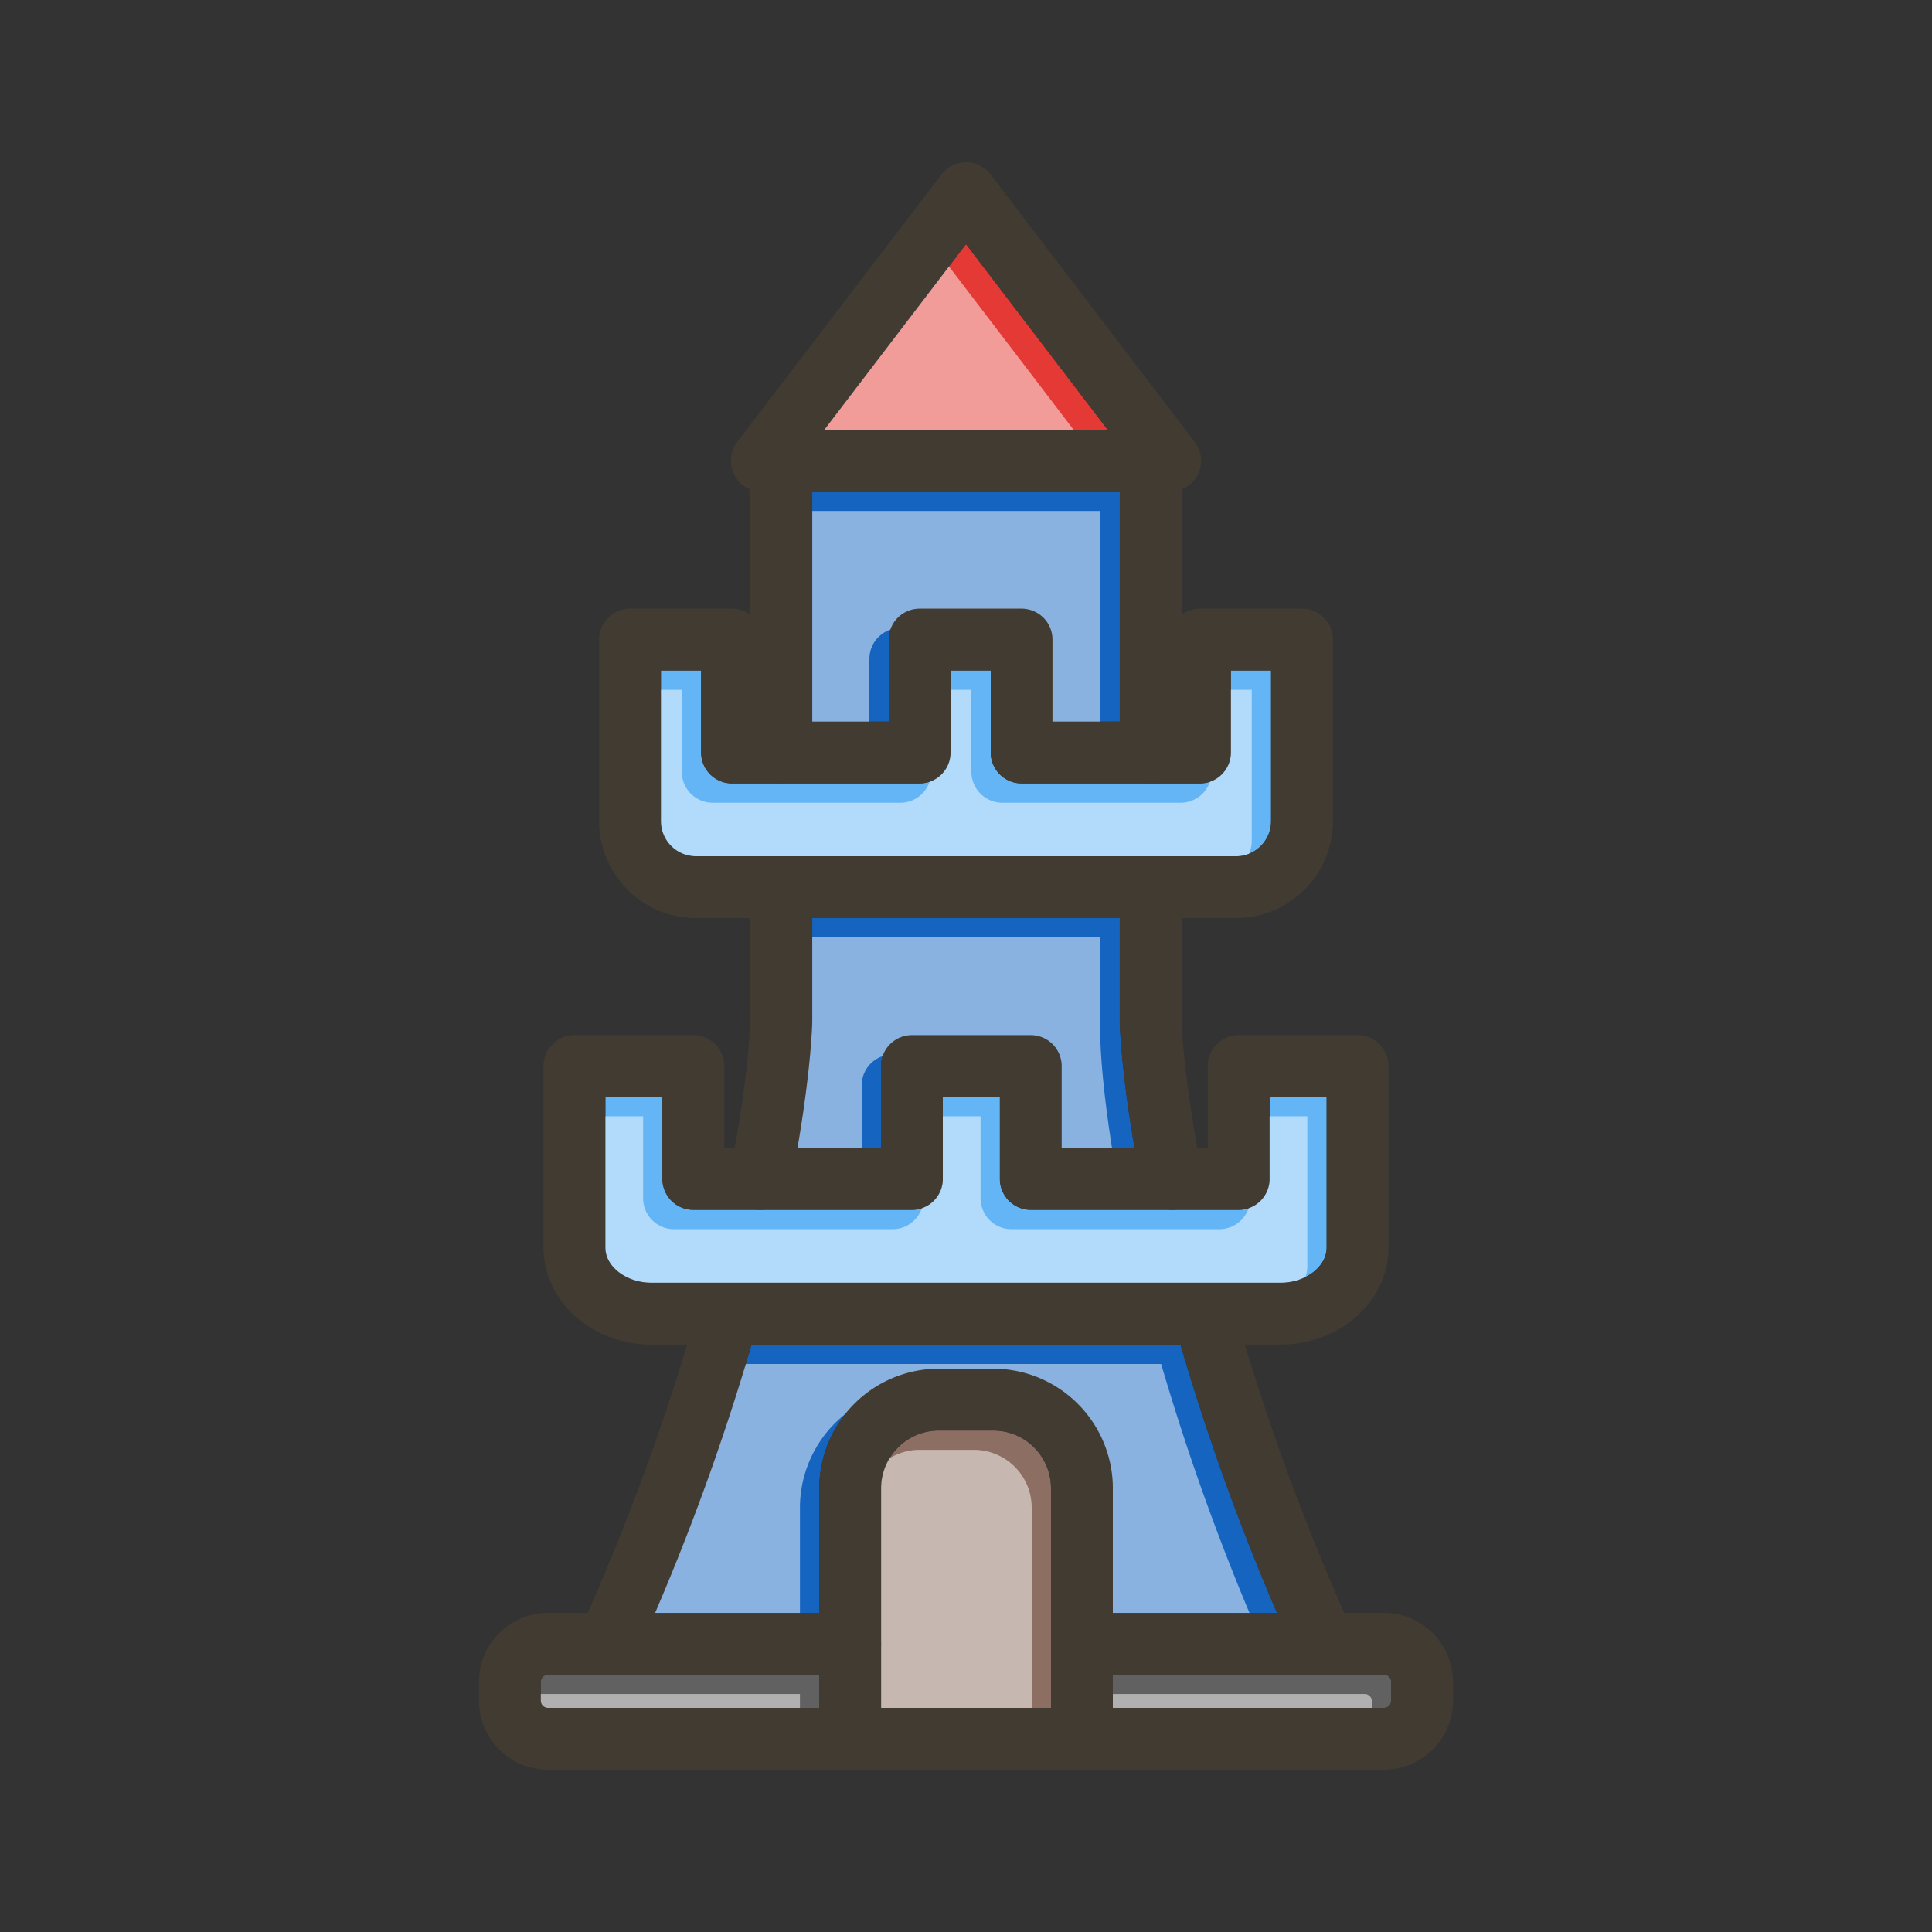 <svg id="Layer_1" viewBox="0 0 1000 1000" xmlns="http://www.w3.org/2000/svg" data-name="Layer 1"><rect x="0" y="0" width="1000" height="1000" fill="#333333" stroke="none"/><path d="m573.35 222.47h-146.7l73.35-96.1z" fill="#e53935"/><path d="m686.67 567.79v78c0 9.84-10.91 18.16-23.81 18.16h-325.72c-12.9 0-23.81-8.32-23.81-18.16v-78h29.54v42.43a16 16 0 0 0 16 16h113.13a16 16 0 0 0 16-16v-42.43h29.54v42.43a16 16 0 0 0 16 16h107.59a16 16 0 0 0 16-16v-42.43z" fill="#64b5f6"/><path d="m549.51 594.22v-42.43a16 16 0 0 0 -16-16h-61.51a16 16 0 0 0 -16 16v42.43h-43.24c7.1-41.17 7.64-64.41 7.66-65.52v-53.49h159.16v53.49c0 1.11.56 24.35 7.66 65.52z" fill="#1565c0"/><path d="m657.91 347.05v78a18.18 18.18 0 0 1 -18.16 18.16h-279.5a18.18 18.18 0 0 1 -18.16-18.16v-78h20.81v42.44a16 16 0 0 0 16 16h97.1a16 16 0 0 0 16-16v-42.44h20.8v42.44a16 16 0 0 0 16 16h92.3a16 16 0 0 0 16-16v-42.44z" fill="#64b5f6"/><path d="m579.58 254.47v119h-34.83v-42.42a16 16 0 0 0 -16-16h-52.75a16 16 0 0 0 -16 16v42.44h-39.58v-119z" fill="#1565c0"/><path d="m424.05 866.82v17.18h-140.41a3.73 3.73 0 0 1 -3.72-3.72v-9.74a3.73 3.73 0 0 1 3.72-3.72z" fill="#616161"/><path d="m720.08 870.54v9.74a3.73 3.73 0 0 1 -3.72 3.72h-140.36v-17.18h140.36a3.73 3.73 0 0 1 3.72 3.72z" fill="#616161"/><path d="m576 834.82v-64.5a62 62 0 0 0 -61.88-61.88h-28.19a62 62 0 0 0 -61.88 61.88v64.5h-85a1218.13 1218.13 0 0 0 49.95-138.82h222a1218.13 1218.13 0 0 0 50 138.87z" fill="#1565c0"/><path d="m544 770.32v113.68h-87.9v-113.68a29.91 29.91 0 0 1 29.88-29.88h28.14a29.91 29.91 0 0 1 29.88 29.88z" fill="#8d6e63"/><g fill="#fff" opacity=".5"><path d="m563.35 232.47h-146.7l73.35-96.1z"/><path d="m676.67 577.79v78c0 9.84-10.91 18.16-23.81 18.16h-325.72c-12.9 0-23.81-8.32-23.81-18.16v-78h29.54v42.43a16 16 0 0 0 16 16h113.13a16 16 0 0 0 16-16v-42.43h29.54v42.43a16 16 0 0 0 16 16h107.59a16 16 0 0 0 16-16v-42.43z"/><path d="m539.51 604.22v-42.43a16 16 0 0 0 -16-16h-61.51a16 16 0 0 0 -16 16v42.43h-43.24c7.1-41.17 7.64-64.41 7.66-65.52v-53.49h159.16v53.49c0 1.11.56 24.35 7.66 65.52z"/><path d="m647.91 357.05v78a18.18 18.18 0 0 1 -18.16 18.16h-279.5a18.18 18.18 0 0 1 -18.16-18.16v-78h20.81v42.44a16 16 0 0 0 16 16h97.1a16 16 0 0 0 16-16v-42.44h20.8v42.44a16 16 0 0 0 16 16h92.3a16 16 0 0 0 16-16v-42.44z"/><path d="m569.58 264.47v119h-34.83v-42.42a16 16 0 0 0 -16-16h-52.75a16 16 0 0 0 -16 16v42.44h-39.58v-119z"/><path d="m414.05 876.82v17.18h-140.41a3.73 3.73 0 0 1 -3.72-3.72v-9.74a3.73 3.73 0 0 1 3.72-3.72z"/><path d="m710.08 880.54v9.74a3.73 3.73 0 0 1 -3.72 3.72h-140.36v-17.18h140.36a3.73 3.73 0 0 1 3.72 3.72z"/><path d="m566 844.82v-64.5a62 62 0 0 0 -61.88-61.88h-28.19a62 62 0 0 0 -61.88 61.88v64.5h-85a1218.13 1218.13 0 0 0 49.95-138.82h222a1218.13 1218.13 0 0 0 50 138.87z"/><path d="m534 780.32v113.68h-87.9v-113.68a29.91 29.91 0 0 1 29.88-29.88h28.14a29.91 29.91 0 0 1 29.88 29.88z"/></g><g fill="#413b32"><path d="m752.08 870.54v9.74a35.76 35.76 0 0 1 -35.72 35.72h-432.72a35.76 35.76 0 0 1 -35.72-35.72v-9.74a35.76 35.76 0 0 1 35.72-35.72h156.41a16 16 0 1 1 0 32h-156.41a3.73 3.73 0 0 0 -3.72 3.72v9.74a3.73 3.73 0 0 0 3.72 3.72h432.72a3.73 3.73 0 0 0 3.72-3.72v-9.74a3.73 3.73 0 0 0 -3.72-3.72h-156.36a16 16 0 0 1 0-32h156.36a35.76 35.76 0 0 1 35.72 35.72z"/><path d="m609.56 625.92a16.05 16.05 0 0 1 -2.72.3h-.74a16 16 0 0 1 -15.33-12.9q-2-10.11-3.53-19.1c-7.1-41.17-7.64-64.41-7.66-65.52v-69.49a16 16 0 1 1 32 0v69c0 1.84.87 25.53 8.15 66q1.11 6.19 2.43 12.91a16 16 0 0 1 -12.6 18.8z"/><path d="m420.42 459.21v69.49c0 1.11-.56 24.35-7.66 65.52q-1.54 9-3.53 19.1a16 16 0 0 1 -15.33 12.9h-.73a16 16 0 0 1 -15.33-19.09q1.32-6.71 2.43-12.91c7.26-40.41 8.1-64.09 8.15-66v-69a16 16 0 0 1 32 0z"/><path d="m611.58 238.47v151a16 16 0 0 1 -32 0v-135h-159.16v135a16 16 0 0 1 -32 0v-151a16 16 0 0 1 16-16h191.16a16 16 0 0 1 16 16z"/><path d="m692 865.41a16 16 0 0 1 -21.16-8q-5.07-11.28-9.89-22.55a1218.13 1218.13 0 0 1 -49.95-138.86q-1.71-5.88-3.33-11.72a16 16 0 0 1 11.13-19.7 15.56 15.56 0 0 1 4-.58h.92a16 16 0 0 1 14.76 11.71q2.81 10.11 5.86 20.29a1207.49 1207.49 0 0 0 51.47 138.87q2.08 4.71 4.2 9.44a16 16 0 0 1 -8.01 21.1z"/><path d="m392.34 684.23q-1.62 5.85-3.34 11.77a1218.13 1218.13 0 0 1 -49.95 138.87q-4.81 11.26-9.89 22.55a16 16 0 1 1 -29.16-13.16q2.11-4.72 4.2-9.44a1207.49 1207.49 0 0 0 51.45-138.82q3-10.19 5.86-20.29a16 16 0 0 1 14.74-11.71h.93a15.63 15.63 0 0 1 4 .58 16 16 0 0 1 11.16 19.65z"/><path d="m618.41 228.76-105.69-138.47a16 16 0 0 0 -25.44 0l-105.69 138.47a16 16 0 0 0 12.72 25.71h211.38a16 16 0 0 0 12.72-25.71zm-191.76-6.29 73.35-96.1 73.35 96.1z"/><path d="m590.77 613.32q-2-10.11-3.53-19.1h-37.73v-42.43a16 16 0 0 0 -16-16h-61.51a16 16 0 0 0 -16 16v42.43h-43.24q-1.54 9-3.53 19.1a16 16 0 0 1 -15.33 12.9h78.1a16 16 0 0 0 16-16v-42.43h29.54v42.43a16 16 0 0 0 16 16h72.56a16 16 0 0 1 -15.33-12.9zm111.9-77.53h-61.54a16 16 0 0 0 -16 16v42.43h-75.62v-42.43a16 16 0 0 0 -16-16h-61.51a16 16 0 0 0 -16 16v42.43h-81.1v-42.43a16 16 0 0 0 -16-16h-61.57a16 16 0 0 0 -16 16v94c0 27.66 25 50.16 55.81 50.16h325.72c30.77 0 55.81-22.5 55.81-50.16v-94a16 16 0 0 0 -16-16zm-16 110c0 9.84-10.91 18.16-23.81 18.16h-325.72c-12.9 0-23.81-8.32-23.81-18.16v-78h29.54v42.43a16 16 0 0 0 16 16h113.13a16 16 0 0 0 16-16v-42.43h29.54v42.43a16 16 0 0 0 16 16h107.59a16 16 0 0 0 16-16v-42.43h29.54zm-95.9-32.47q-2-10.11-3.53-19.1h-37.73v-42.43a16 16 0 0 0 -16-16h-61.51a16 16 0 0 0 -16 16v42.43h-43.24q-1.54 9-3.53 19.1a16 16 0 0 1 -15.33 12.9h78.1a16 16 0 0 0 16-16v-42.43h29.54v42.43a16 16 0 0 0 16 16h72.56a16 16 0 0 1 -15.33-12.9z"/><path d="m673.91 315.05h-52.81a16 16 0 0 0 -16 16v42.44h-60.35v-42.44a16 16 0 0 0 -16-16h-52.75a16 16 0 0 0 -16 16v42.44h-65.1v-42.44a16 16 0 0 0 -16-16h-52.81a16 16 0 0 0 -16 16v94a50.21 50.21 0 0 0 50.16 50.16h279.5a50.21 50.21 0 0 0 50.16-50.16v-94a16 16 0 0 0 -16-16zm-16 110a18.18 18.18 0 0 1 -18.16 18.16h-279.5a18.18 18.18 0 0 1 -18.16-18.16v-78h20.81v42.44a16 16 0 0 0 16 16h97.1a16 16 0 0 0 16-16v-42.44h20.8v42.44a16 16 0 0 0 16 16h92.3a16 16 0 0 0 16-16v-42.44h20.81z"/><path d="m514.07 708.44h-28.14a62 62 0 0 0 -61.88 61.88v129.68a16 16 0 0 0 16 16h119.95a16 16 0 0 0 16-16v-129.68a62 62 0 0 0 -61.93-61.88zm-58.02 175.56v-113.68a29.91 29.91 0 0 1 29.88-29.88h28.14a29.91 29.91 0 0 1 29.93 29.88v113.68z"/></g></svg>